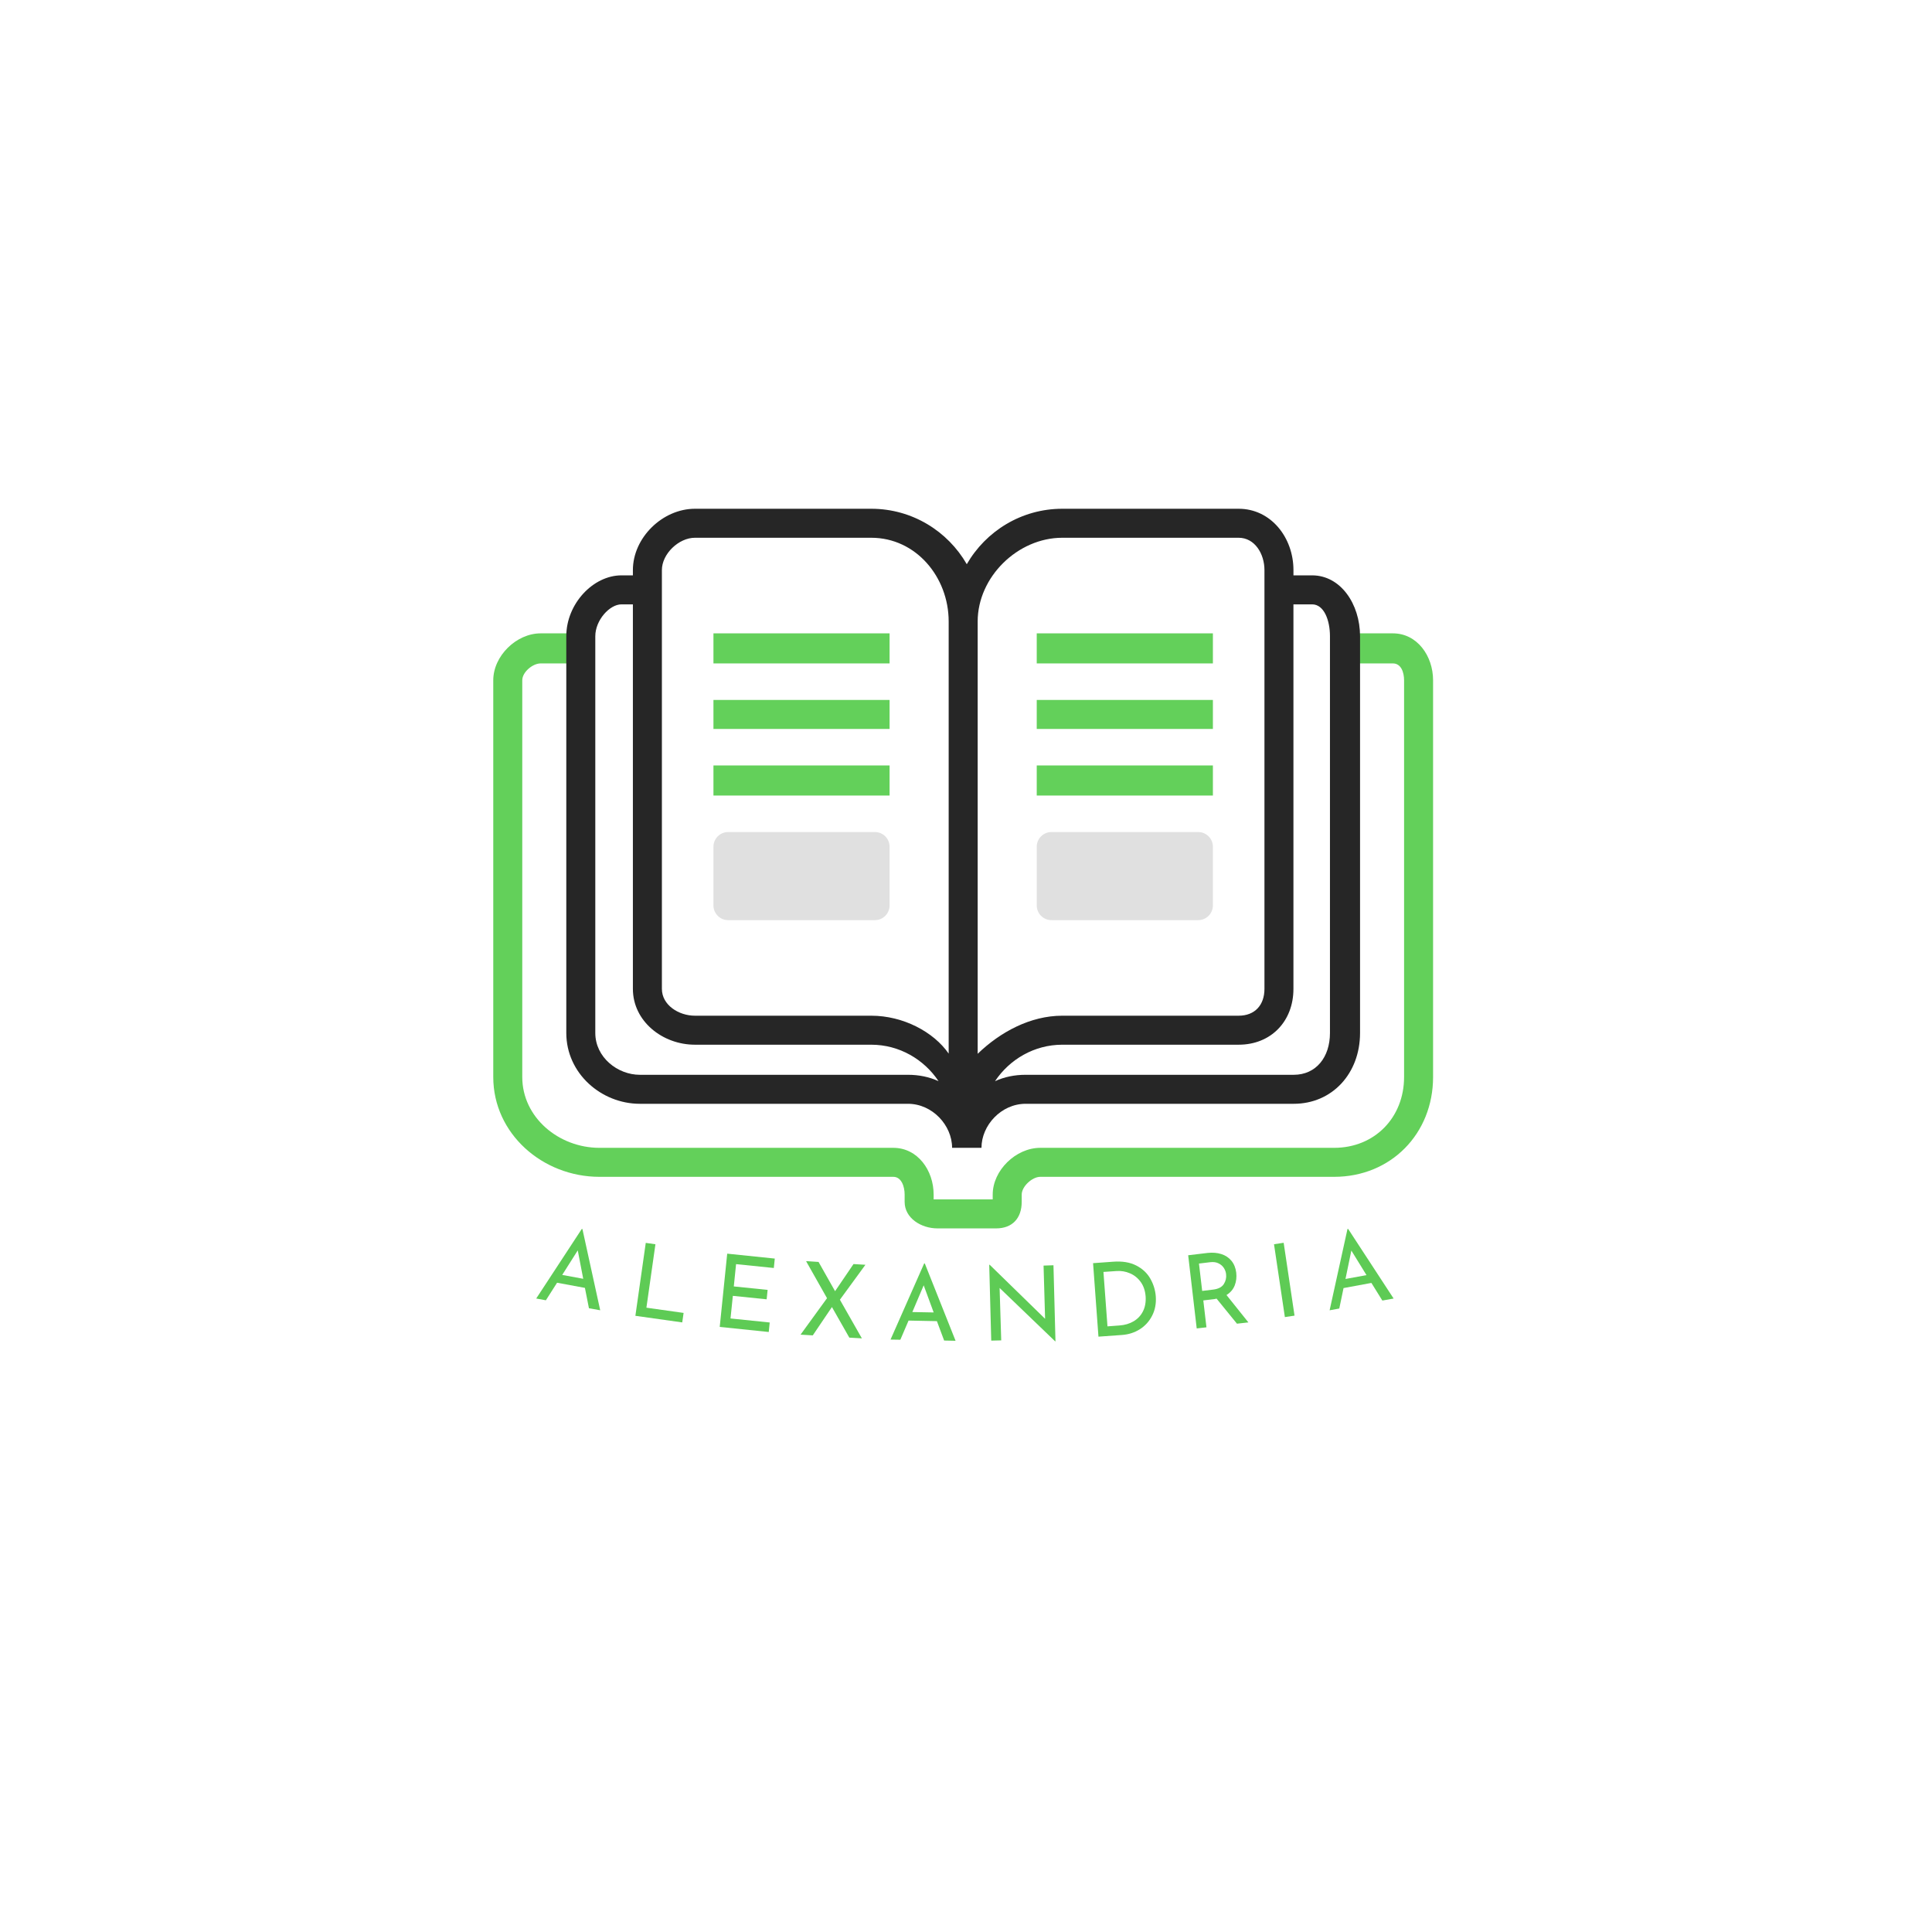 <svg xmlns="http://www.w3.org/2000/svg" xmlns:xlink="http://www.w3.org/1999/xlink" width="500" zoomAndPan="magnify" viewBox="0 0 375 375" height="500" preserveAspectRatio="xMidYMid meet" version="1.0"><defs><g/></defs><path fill="#63d05a" d="M 270.363 122.934 L 261.062 122.934 L 261.062 128.77 L 270.363 128.77 C 271.938 128.77 272.531 130.473 272.531 132.043 L 272.531 209.051 C 272.531 216.914 266.82 222.793 258.957 222.793 L 201.914 222.793 C 197.195 222.793 192.684 227.148 192.684 231.867 L 192.684 232.801 L 181.219 232.801 L 181.219 231.867 C 181.219 227.148 178.109 222.793 173.391 222.793 L 116.348 222.793 C 108.484 222.793 101.371 216.914 101.371 209.051 L 101.371 132.043 C 101.371 130.473 103.367 128.77 104.941 128.77 L 112.836 128.77 L 112.836 122.934 L 104.941 122.934 C 100.223 122.934 95.742 127.324 95.742 132.043 L 95.742 209.051 C 95.742 220.059 105.34 228.422 116.348 228.422 L 173.391 228.422 C 174.965 228.422 175.59 230.297 175.59 231.867 L 175.59 233.293 C 175.59 236.441 178.801 238.43 181.949 238.43 L 193.355 238.43 C 196.504 238.43 198.312 236.441 198.312 233.293 L 198.312 231.867 C 198.312 230.297 200.34 228.422 201.914 228.422 L 258.957 228.422 C 269.965 228.422 278.16 220.059 278.16 209.051 L 278.16 132.043 C 278.16 127.324 275.082 122.934 270.363 122.934 Z M 270.363 122.934 " fill-opacity="1" fill-rule="nonzero"/><path fill="#63d05a" d="M 138.48 122.934 L 172.668 122.934 L 172.668 128.77 L 138.48 128.77 Z M 138.48 135.859 L 172.668 135.859 L 172.668 141.488 L 138.48 141.488 Z M 138.48 148.574 L 172.668 148.574 L 172.668 154.414 L 138.48 154.414 Z M 201.23 122.934 L 235.422 122.934 L 235.422 128.77 L 201.23 128.77 Z M 201.23 135.859 L 235.422 135.859 L 235.422 141.488 L 201.23 141.488 Z M 201.23 148.574 L 235.422 148.574 L 235.422 154.414 L 201.23 154.414 Z M 201.23 148.574 " fill-opacity="1" fill-rule="nonzero"/><path fill="#262626" d="M 254.68 111.676 L 251.059 111.676 L 251.059 110.652 C 251.059 104.363 246.707 98.75 240.418 98.75 L 206.191 98.75 C 198.266 98.75 191.348 103.094 187.652 109.512 C 183.957 103.094 177.039 98.75 169.113 98.75 L 134.887 98.75 C 128.598 98.75 122.844 104.363 122.844 110.652 L 122.844 111.676 L 120.629 111.676 C 115.125 111.676 109.918 117.195 109.918 123.488 L 109.918 200.496 C 109.918 208.359 116.723 214.246 124.191 214.246 L 176.242 214.246 C 180.961 214.246 184.801 218.414 184.801 222.793 L 190.504 222.793 C 190.504 218.414 194.344 214.246 199.062 214.246 L 251.113 214.246 C 258.582 214.246 263.984 208.359 263.984 200.496 L 263.984 123.488 C 263.98 117.195 260.184 111.676 254.68 111.676 Z M 206.191 104.379 L 240.418 104.379 C 243.562 104.379 245.43 107.508 245.43 110.652 L 245.43 191.938 C 245.43 195.086 243.562 197.148 240.418 197.148 L 206.191 197.148 C 199.992 197.148 194.145 200.312 189.766 204.539 L 189.766 120.633 C 189.766 111.984 197.543 104.379 206.191 104.379 Z M 128.473 110.652 C 128.473 107.508 131.742 104.379 134.887 104.379 L 169.113 104.379 C 177.762 104.379 184.137 111.984 184.137 120.633 L 184.137 204.504 C 181.219 200.289 175.305 197.148 169.113 197.148 L 134.887 197.148 C 131.742 197.148 128.473 195.086 128.473 191.938 Z M 124.191 208.617 C 119.867 208.617 115.547 205.215 115.547 200.496 L 115.547 123.488 C 115.547 120.395 118.309 117.305 120.625 117.305 L 122.844 117.305 L 122.844 191.938 C 122.844 198.23 128.598 202.777 134.887 202.777 L 169.113 202.777 C 174.559 202.777 179.359 205.633 182.172 209.855 C 180.363 209.027 178.359 208.617 176.242 208.617 Z M 258.145 200.496 C 258.145 205.215 255.438 208.617 251.113 208.617 L 199.062 208.617 C 196.945 208.617 194.941 209.027 193.133 209.855 C 195.945 205.633 200.746 202.777 206.191 202.777 L 240.418 202.777 C 246.707 202.777 251.055 198.23 251.055 191.938 L 251.055 117.305 L 254.68 117.305 C 256.996 117.305 258.145 120.395 258.145 123.488 Z M 258.145 200.496 " fill-opacity="1" fill-rule="nonzero"/><path fill="#e0e0e0" d="M 172.668 175.742 C 172.668 177.32 171.395 178.598 169.816 178.598 L 141.332 178.598 C 139.758 178.598 138.48 177.32 138.48 175.742 L 138.48 164.352 C 138.48 162.777 139.758 161.5 141.332 161.5 L 169.816 161.5 C 171.395 161.5 172.668 162.777 172.668 164.352 Z M 235.422 175.742 C 235.422 177.32 234.145 178.598 232.57 178.598 L 204.082 178.598 C 202.508 178.598 201.23 177.32 201.23 175.742 L 201.23 164.352 C 201.23 162.777 202.508 161.5 204.082 161.5 L 232.57 161.5 C 234.145 161.5 235.422 162.777 235.422 164.352 Z M 235.422 175.742 " fill-opacity="1" fill-rule="nonzero"/><g fill="#5ecb55" fill-opacity="1"><g transform="translate(103.47, 251.931)"><g><path d="M 10.062 -1.953 L 4.656 -2.953 L 2.484 0.453 L 0.609 0.109 L 9.453 -13.391 L 9.578 -13.375 L 13.031 2.391 L 10.844 2 Z M 9.734 -3.719 L 8.672 -9.234 L 5.656 -4.469 Z M 9.734 -3.719 "/></g></g></g><g fill="#5ecb55" fill-opacity="1"><g transform="translate(121.28, 255.102)"><g><path d="M 5.938 -13.594 L 4.188 -1.281 L 11.406 -0.266 L 11.141 1.578 L 2.047 0.297 L 4.062 -13.859 Z M 5.938 -13.594 "/></g></g></g><g fill="#5ecb55" fill-opacity="1"><g transform="translate(137.651, 257.351)"><g><path d="M 12.734 -13.062 L 12.547 -11.234 L 5.219 -11.984 L 4.781 -7.656 L 11.344 -6.984 L 11.156 -5.156 L 4.594 -5.828 L 4.141 -1.438 L 11.75 -0.656 L 11.562 1.188 L 2.047 0.203 L 3.5 -14.016 Z M 12.734 -13.062 "/></g></g></g><g fill="#5ecb55" fill-opacity="1"><g transform="translate(154.712, 259.009)"><g><path d="M 10.141 0.625 L 6.766 -5.312 L 3.047 0.188 L 0.672 0.047 L 5.812 -7.031 L 1.75 -14.219 L 4.172 -14.062 L 7.375 -8.391 L 10.953 -13.656 L 13.266 -13.516 L 8.312 -6.734 L 12.578 0.766 Z M 10.141 0.625 "/></g></g></g><g fill="#5ecb55" fill-opacity="1"><g transform="translate(172.226, 259.995)"><g><path d="M 9.625 -3.562 L 4.125 -3.672 L 2.531 0.047 L 0.625 0.016 L 7.156 -14.766 L 7.281 -14.75 L 13.25 0.25 L 11.031 0.203 Z M 9 -5.25 L 7.062 -10.516 L 4.859 -5.328 Z M 9 -5.25 "/></g></g></g><g fill="#5ecb55" fill-opacity="1"><g transform="translate(190.336, 260.275)"><g><path d="M 14.141 -14.688 L 14.531 0.078 L 14.469 0.078 L 3.688 -10.281 L 4 -0.109 L 2.062 -0.062 L 1.672 -14.781 L 1.766 -14.781 L 12.516 -4.297 L 12.219 -14.625 Z M 14.141 -14.688 "/></g></g></g><g fill="#5ecb55" fill-opacity="1"><g transform="translate(211.148, 259.601)"><g><path d="M 1.016 -14.422 L 4.906 -14.703 C 6.676 -14.836 8.172 -14.594 9.391 -13.969 C 10.609 -13.344 11.52 -12.492 12.125 -11.422 C 12.738 -10.348 13.094 -9.203 13.188 -7.984 C 13.289 -6.598 13.055 -5.348 12.484 -4.234 C 11.922 -3.129 11.125 -2.25 10.094 -1.594 C 9.062 -0.945 7.91 -0.578 6.641 -0.484 L 2.062 -0.156 Z M 6.125 -2.328 C 7.176 -2.398 8.098 -2.672 8.891 -3.141 C 9.691 -3.617 10.297 -4.266 10.703 -5.078 C 11.117 -5.898 11.289 -6.859 11.219 -7.953 C 11.133 -9.066 10.816 -10.004 10.266 -10.766 C 9.711 -11.535 9.016 -12.098 8.172 -12.453 C 7.336 -12.816 6.457 -12.961 5.531 -12.891 L 3.031 -12.719 L 3.812 -2.156 Z M 6.125 -2.328 "/></g></g></g><g fill="#5ecb55" fill-opacity="1"><g transform="translate(230.234, 258.083)"><g><path d="M 9.859 -1.156 L 5.906 -6.016 C 5.801 -5.984 5.645 -5.953 5.438 -5.922 L 3.328 -5.672 L 3.938 -0.453 L 2.047 -0.234 L 0.391 -14.438 L 4.172 -14.891 C 5.141 -14.992 6.02 -14.922 6.812 -14.672 C 7.613 -14.422 8.27 -13.988 8.781 -13.375 C 9.289 -12.758 9.602 -11.988 9.719 -11.062 C 9.82 -10.176 9.723 -9.348 9.422 -8.578 C 9.117 -7.805 8.586 -7.188 7.828 -6.719 L 12.078 -1.406 Z M 5.172 -7.766 C 6.203 -7.879 6.91 -8.234 7.297 -8.828 C 7.68 -9.422 7.832 -10.066 7.75 -10.766 C 7.707 -11.18 7.566 -11.578 7.328 -11.953 C 7.086 -12.336 6.742 -12.641 6.297 -12.859 C 5.859 -13.086 5.32 -13.164 4.688 -13.094 L 2.484 -12.828 L 3.109 -7.516 Z M 5.172 -7.766 "/></g></g></g><g fill="#5ecb55" fill-opacity="1"><g transform="translate(247.346, 255.957)"><g><path d="M 1.812 -14.734 L 3.922 -0.594 L 2.047 -0.312 L -0.062 -14.453 Z M 1.812 -14.734 "/></g></g></g><g fill="#5ecb55" fill-opacity="1"><g transform="translate(257.469, 254.436)"><g><path d="M 8.719 -5.422 L 3.312 -4.422 L 2.484 -0.453 L 0.609 -0.109 L 4.078 -15.891 L 4.203 -15.906 L 13.031 -2.391 L 10.844 -2 Z M 7.766 -6.938 L 4.828 -11.703 L 3.688 -6.188 Z M 7.766 -6.938 "/></g></g></g></svg>